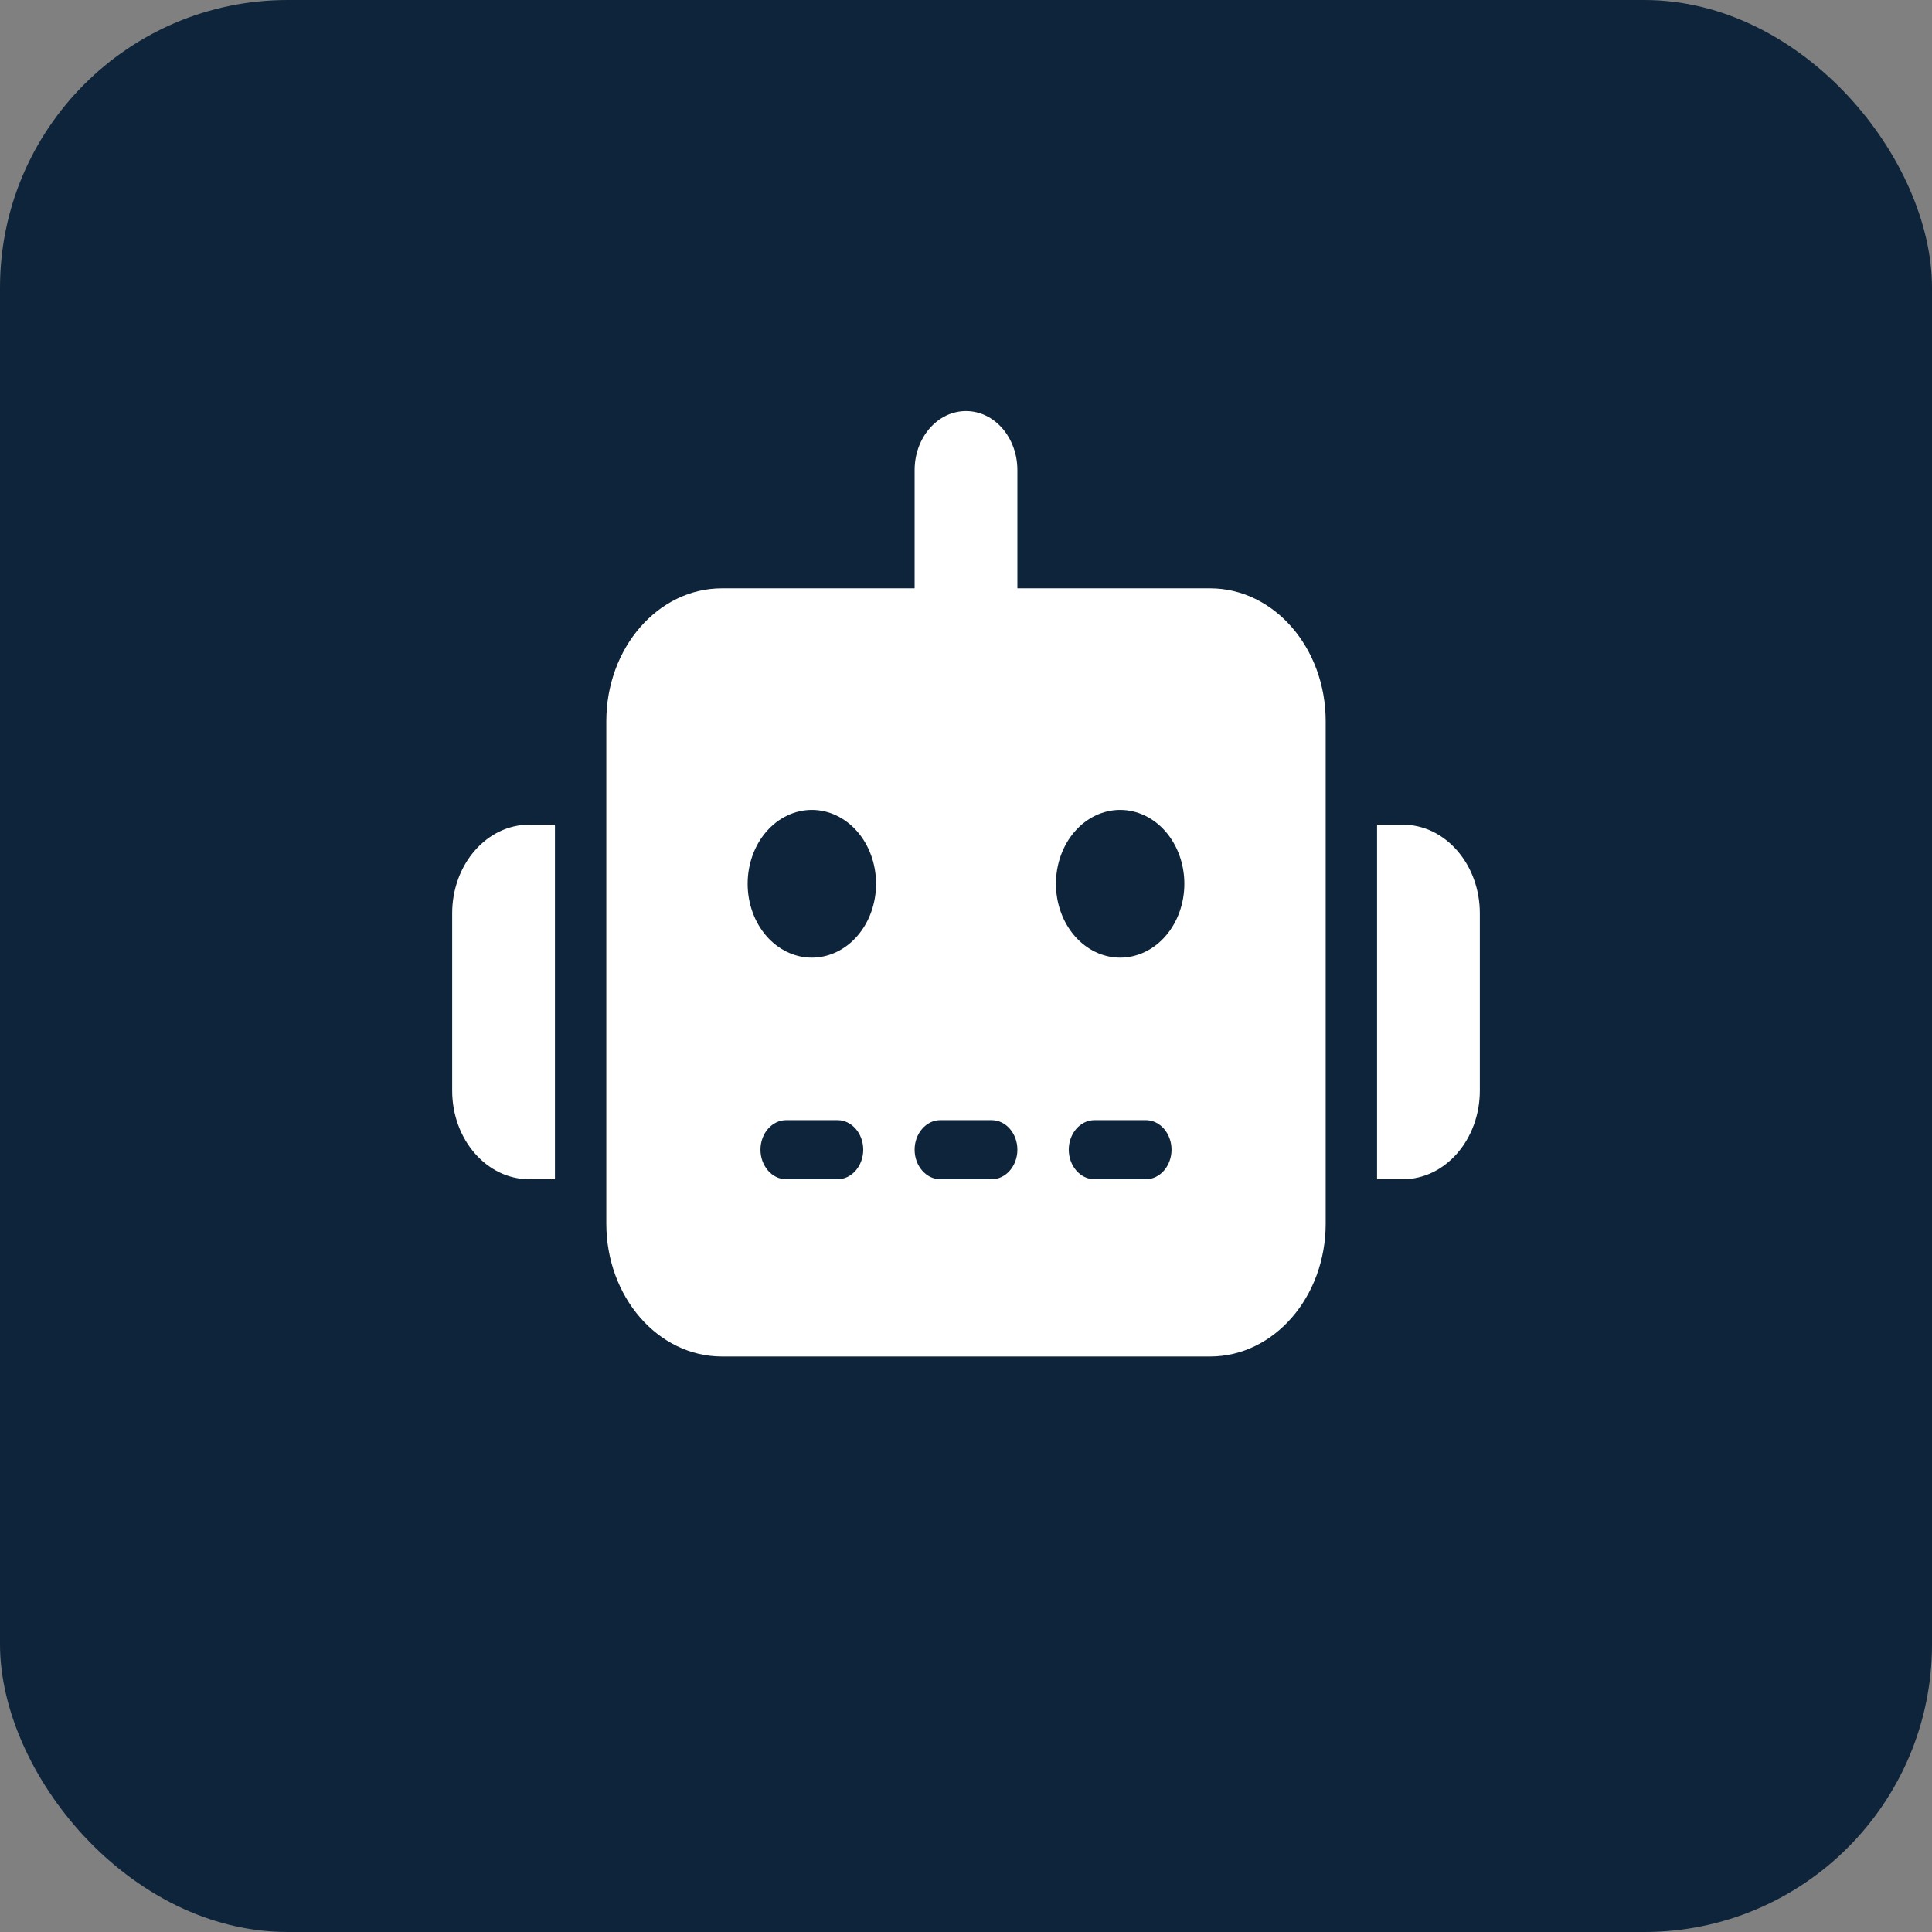 <svg width="47" height="47" viewBox="0 0 47 47" fill="none" xmlns="http://www.w3.org/2000/svg">
<rect x="0" y="0" width="47" height="47" fill="#808080" stroke="none"/>
<rect width="47" height="47" rx="7" fill="#0E243A"/>
<g clip-path="url(#clip0_32_38)">
<path d="M23.5 10C24.191 10 24.75 10.642 24.75 11.438V14.312H29.438C30.992 14.312 32.25 15.759 32.25 17.547V29.766C32.25 31.553 30.992 33 29.438 33H17.562C16.008 33 14.75 31.553 14.75 29.766V17.547C14.75 15.759 16.008 14.312 17.562 14.312H22.25V11.438C22.25 10.642 22.809 10 23.5 10ZM19.125 27.25C18.781 27.25 18.5 27.573 18.5 27.969C18.5 28.364 18.781 28.688 19.125 28.688H20.375C20.719 28.688 21 28.364 21 27.969C21 27.573 20.719 27.25 20.375 27.25H19.125ZM22.875 27.25C22.531 27.25 22.25 27.573 22.25 27.969C22.25 28.364 22.531 28.688 22.875 28.688H24.125C24.469 28.688 24.75 28.364 24.75 27.969C24.75 27.573 24.469 27.25 24.125 27.25H22.875ZM26.625 27.25C26.281 27.25 26 27.573 26 27.969C26 28.364 26.281 28.688 26.625 28.688H27.875C28.219 28.688 28.5 28.364 28.5 27.969C28.5 27.573 28.219 27.25 27.875 27.25H26.625ZM21.312 21.5C21.312 21.023 21.148 20.566 20.855 20.229C20.562 19.892 20.164 19.703 19.75 19.703C19.336 19.703 18.938 19.892 18.645 20.229C18.352 20.566 18.188 21.023 18.188 21.5C18.188 21.977 18.352 22.434 18.645 22.771C18.938 23.108 19.336 23.297 19.75 23.297C20.164 23.297 20.562 23.108 20.855 22.771C21.148 22.434 21.312 21.977 21.312 21.5ZM27.25 23.297C27.664 23.297 28.062 23.108 28.355 22.771C28.648 22.434 28.812 21.977 28.812 21.5C28.812 21.023 28.648 20.566 28.355 20.229C28.062 19.892 27.664 19.703 27.25 19.703C26.836 19.703 26.438 19.892 26.145 20.229C25.852 20.566 25.688 21.023 25.688 21.5C25.688 21.977 25.852 22.434 26.145 22.771C26.438 23.108 26.836 23.297 27.25 23.297ZM12.875 20.062H13.5V28.688H12.875C11.84 28.688 11 27.722 11 26.531V22.219C11 21.028 11.84 20.062 12.875 20.062ZM34.125 20.062C35.16 20.062 36 21.028 36 22.219V26.531C36 27.722 35.16 28.688 34.125 28.688H33.5V20.062H34.125Z" fill="white"/>
</g>
<defs>
<clipPath id="clip0_32_38">
<rect width="25" height="23" fill="white" transform="translate(11 10)"/>
</clipPath>
</defs>
</svg>
